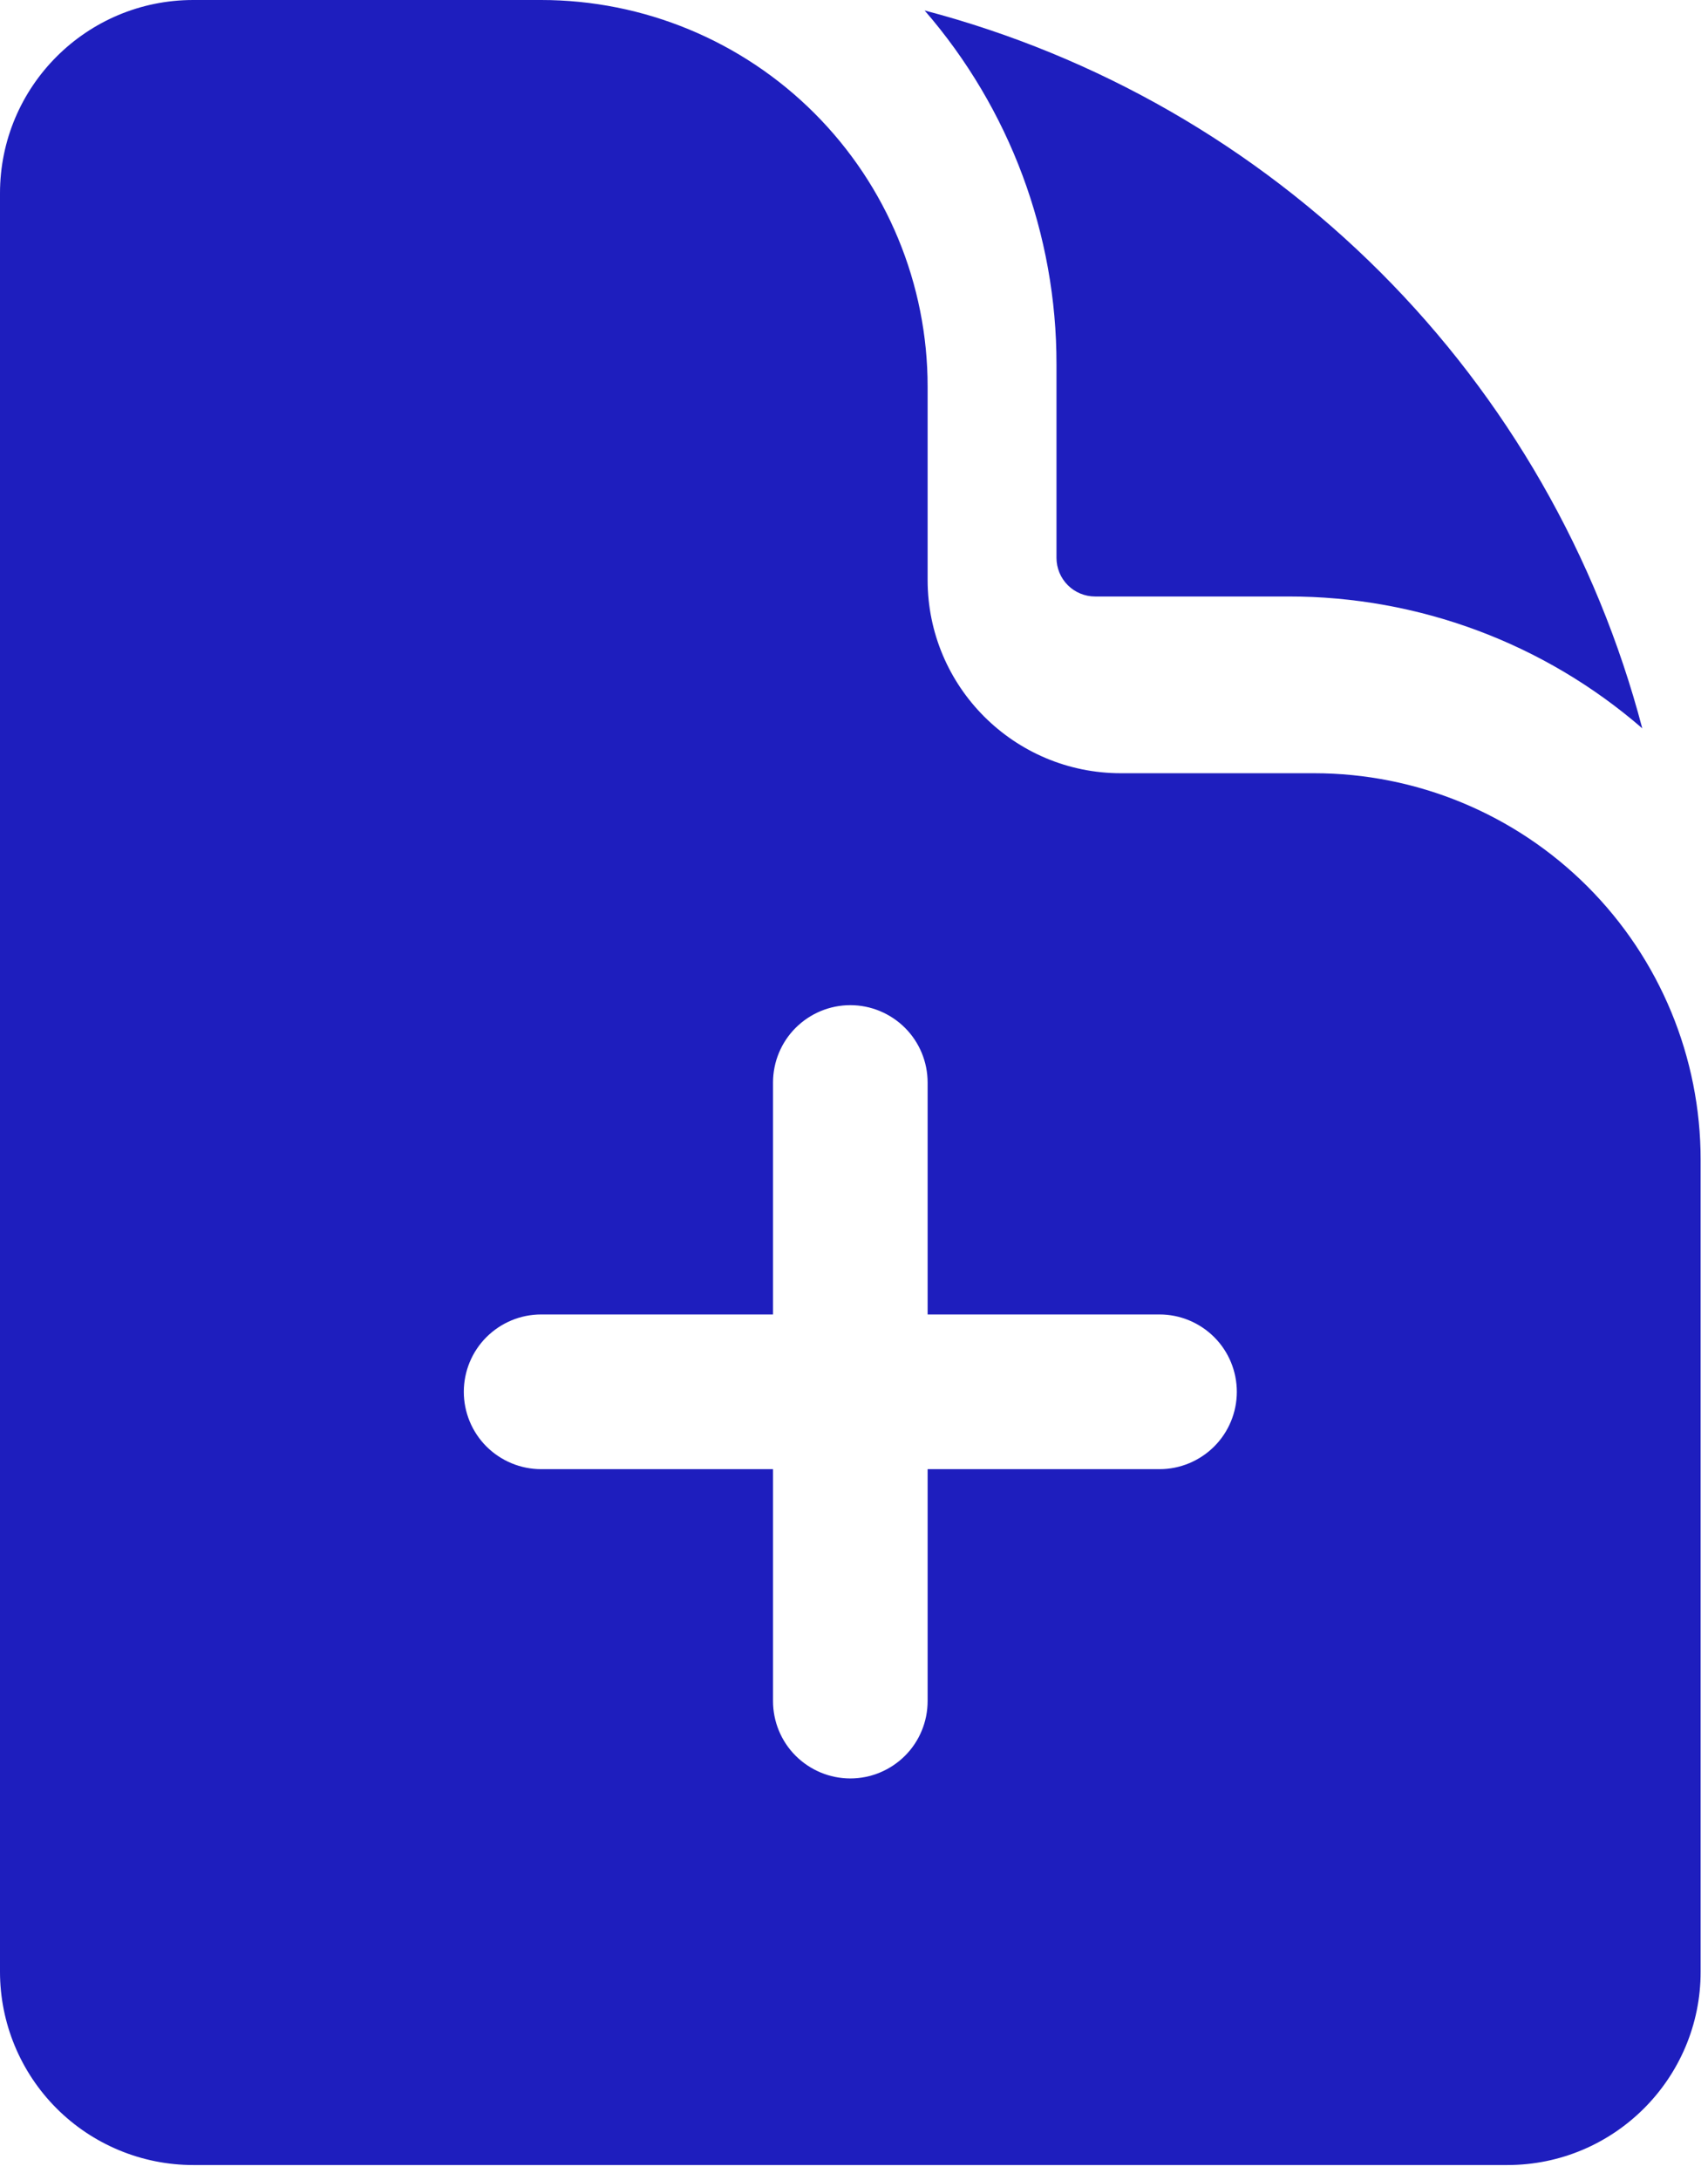 <svg width="29" height="37" viewBox="0 0 29 37" fill="none" xmlns="http://www.w3.org/2000/svg">
<path fill-rule="evenodd" clip-rule="evenodd" d="M3.281 0H9.188C10.928 0 12.597 0.691 13.828 1.922C15.059 3.153 15.75 4.822 15.75 6.562V9.844C15.75 11.657 17.22 13.125 19.031 13.125H22.312C24.053 13.125 25.722 13.816 26.953 15.047C28.184 16.278 28.875 17.947 28.875 19.688V33.469C28.875 35.28 27.405 36.75 25.594 36.75H3.281C2.411 36.75 1.576 36.404 0.961 35.789C0.346 35.174 0 34.339 0 33.469V3.281C0 1.468 1.47 0 3.281 0ZM15.75 18.375C15.75 18.027 15.612 17.693 15.366 17.447C15.119 17.201 14.786 17.062 14.438 17.062C14.089 17.062 13.756 17.201 13.509 17.447C13.263 17.693 13.125 18.027 13.125 18.375V22.312H9.188C8.839 22.312 8.506 22.451 8.259 22.697C8.013 22.943 7.875 23.277 7.875 23.625C7.875 23.973 8.013 24.307 8.259 24.553C8.506 24.799 8.839 24.938 9.188 24.938H13.125V28.875C13.125 29.223 13.263 29.557 13.509 29.803C13.756 30.049 14.089 30.188 14.438 30.188C14.786 30.188 15.119 30.049 15.366 29.803C15.612 29.557 15.75 29.223 15.75 28.875V24.938H19.688C20.036 24.938 20.369 24.799 20.616 24.553C20.862 24.307 21 23.973 21 23.625C21 23.277 20.862 22.943 20.616 22.697C20.369 22.451 20.036 22.312 19.688 22.312H15.75V18.375Z" fill="#1E1EBE"/>
<path d="M17.938 6.187C17.941 3.98 17.146 1.846 15.699 0.178C18.628 0.948 21.299 2.482 23.44 4.623C25.581 6.764 27.114 9.435 27.884 12.363C26.217 10.917 24.082 10.122 21.875 10.125H18.594C18.42 10.125 18.253 10.056 18.13 9.933C18.007 9.81 17.938 9.643 17.938 9.469V6.187Z" fill="#1E1EBE"/>
</svg>
